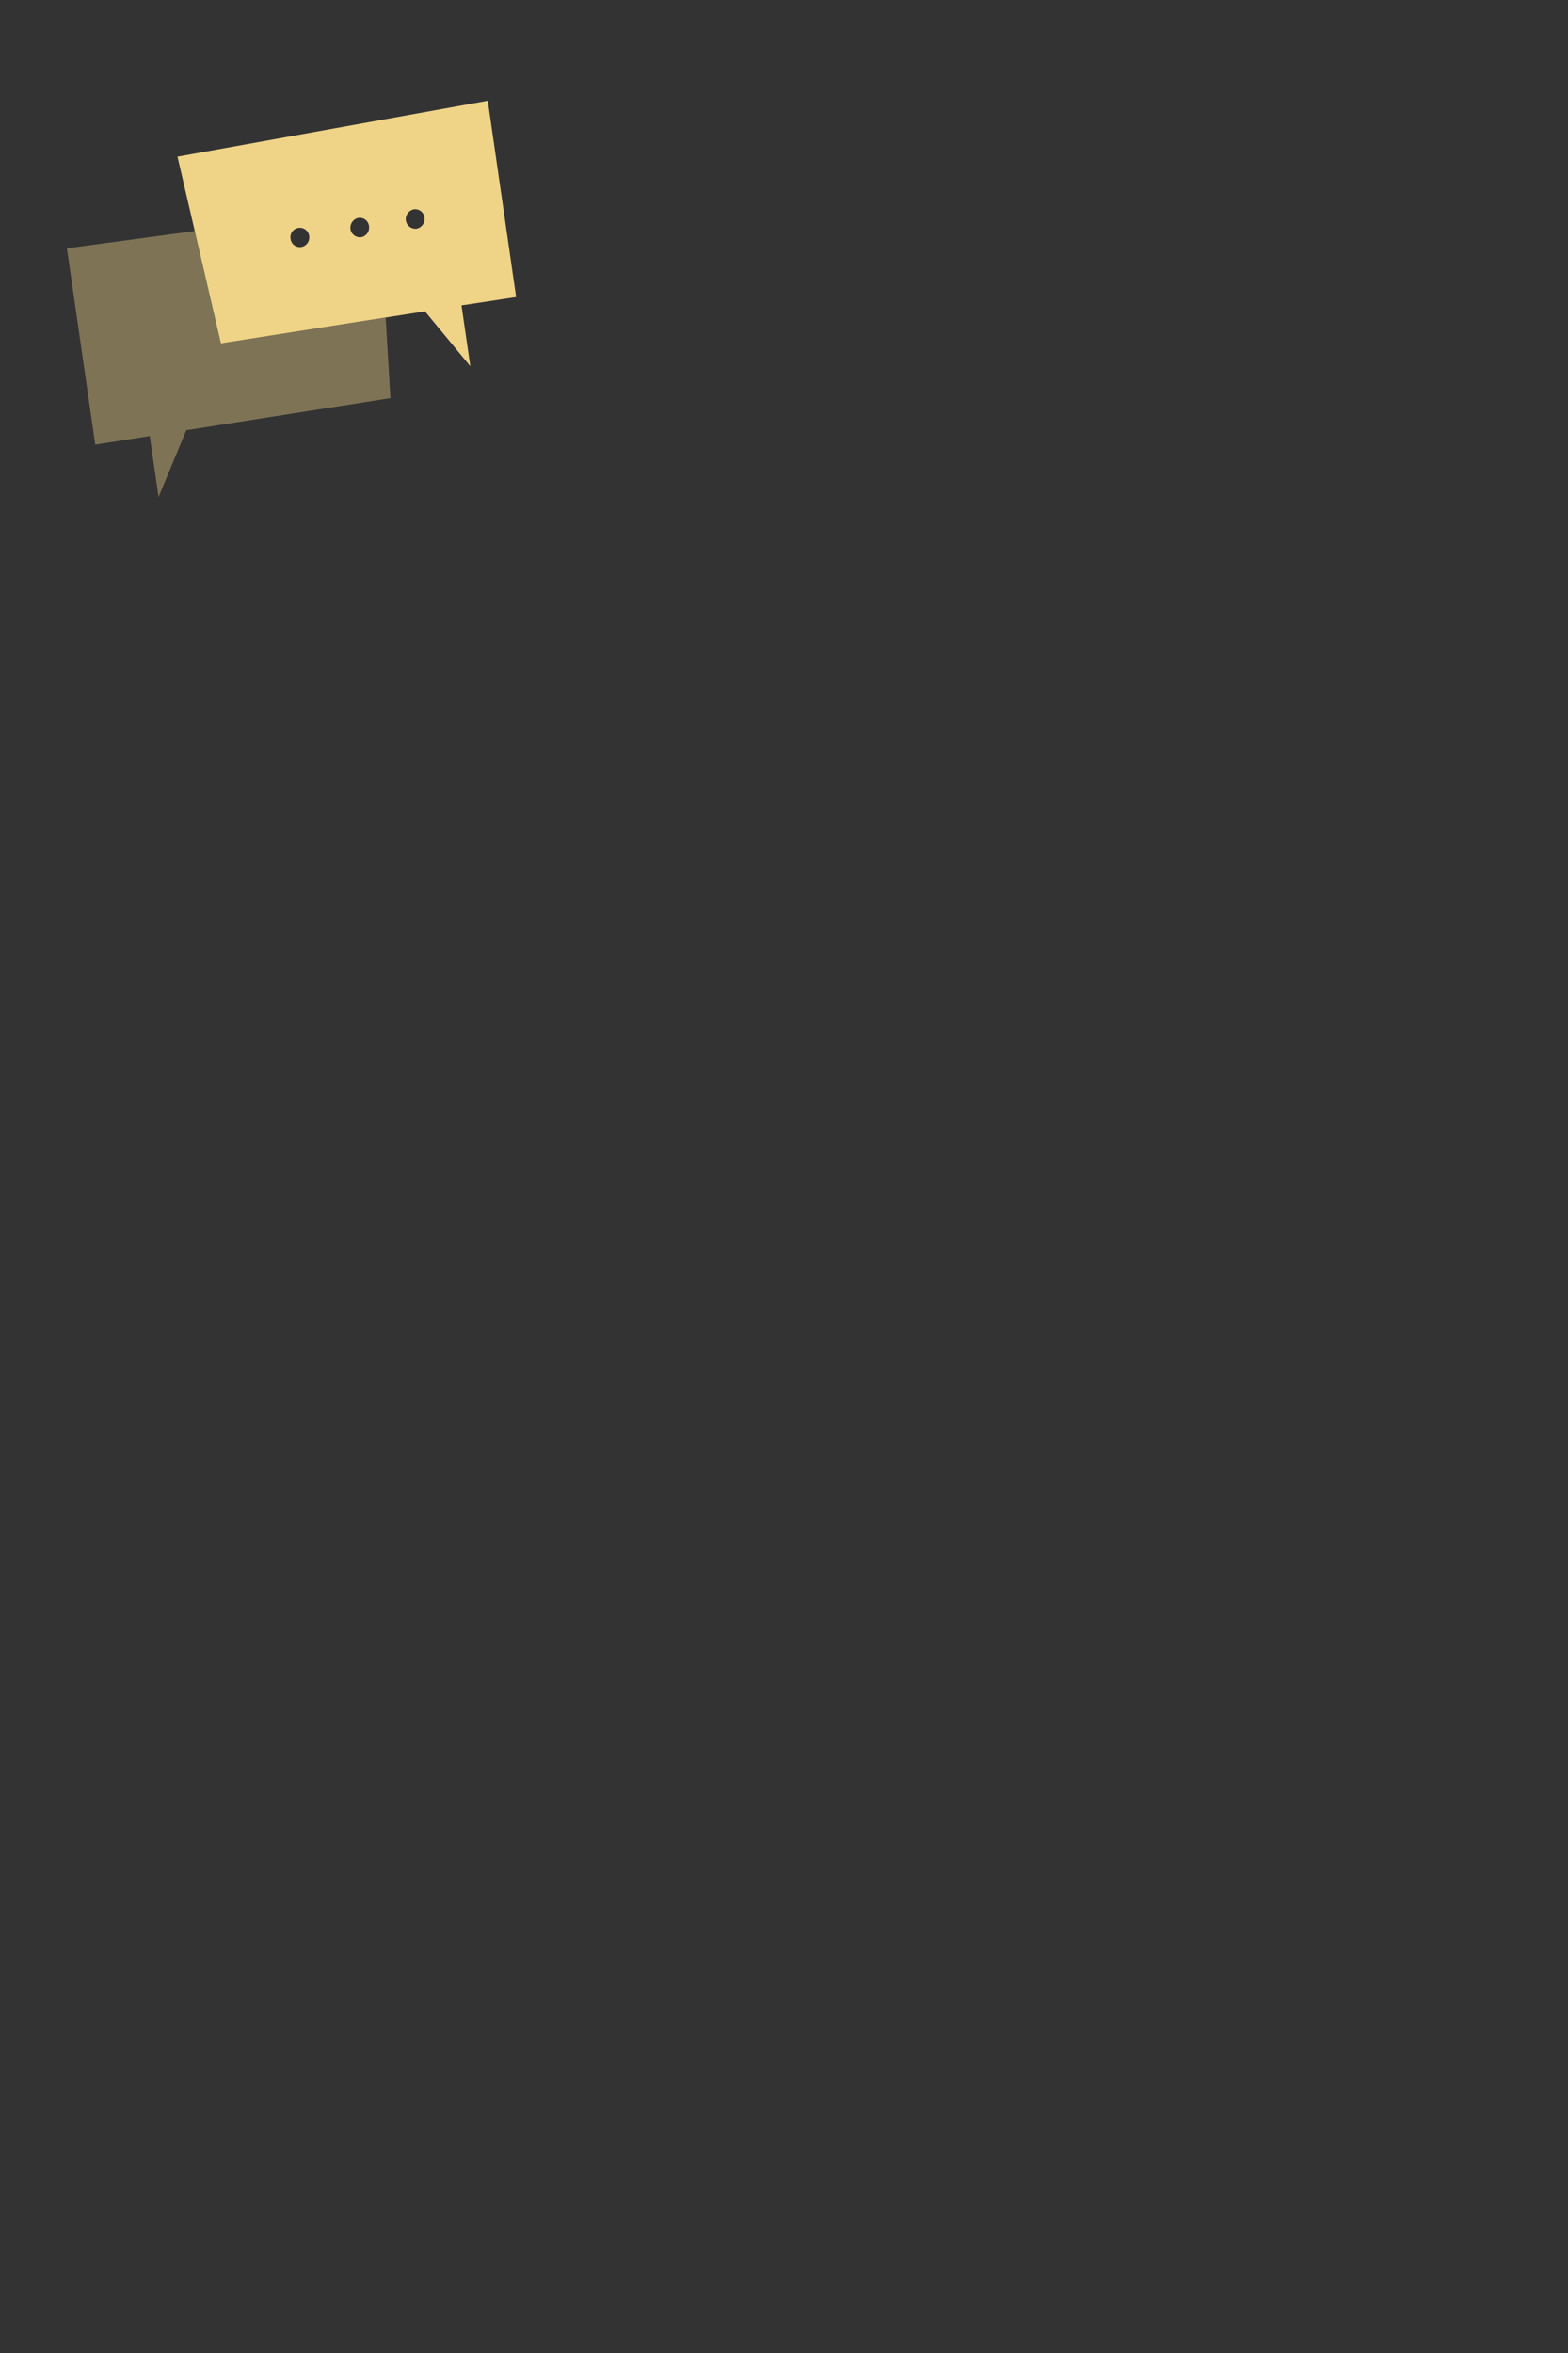 <svg id="Layer_1" data-name="Layer 1" xmlns="http://www.w3.org/2000/svg" viewBox="0 0 600 900"><rect x="0" y="0" width="600" height="900" fill="#333333" stroke="none"/><defs><style>.cls-1,.cls-2{fill:#efd387;}.cls-1{opacity:0.4;isolation:isolate;}.cls-3{fill:#fff;opacity:0.01;}</style></defs><title>comments-paralax</title><polygon class="cls-1" points="74.53 88.36 25.6 94.98 36.45 170.07 57.3 166.81 60.68 190.09 71.28 164.56 149.4 152.29 147.58 121.5 84.55 131.4 74.53 88.36"/><path class="cls-2" d="M118.3,90.22c-.12-.12-.12,0,0,0Z"/><path class="cls-2" d="M197.5,113.62,186.65,38.53,67.91,59.93l6.62,28.43,10,43,63-9.9,15.08-2.37,17.36,21-3.38-23.28ZM115.29,94.48a3.59,3.59,0,0,1-4.1-3.13,3.6,3.6,0,1,1,7.11-1.13A3.7,3.7,0,0,1,115.29,94.48Zm22.92-3.74a3.68,3.68,0,0,1-4.1-3.13,3.86,3.86,0,0,1,3-4.26,3.58,3.58,0,0,1,4.1,3.13A3.78,3.78,0,0,1,138.21,90.74Zm21.2-3.27a3.68,3.68,0,0,1-4.1-3.13,3.86,3.86,0,0,1,3-4.26,3.56,3.56,0,0,1,4.1,3.13A3.79,3.79,0,0,1,159.41,87.47Z"/><rect class="cls-3" x="599" y="899" width="1" height="1"/><rect class="cls-3" y="882" width="1" height="1"/><rect class="cls-3" width="1" height="1"/></svg>